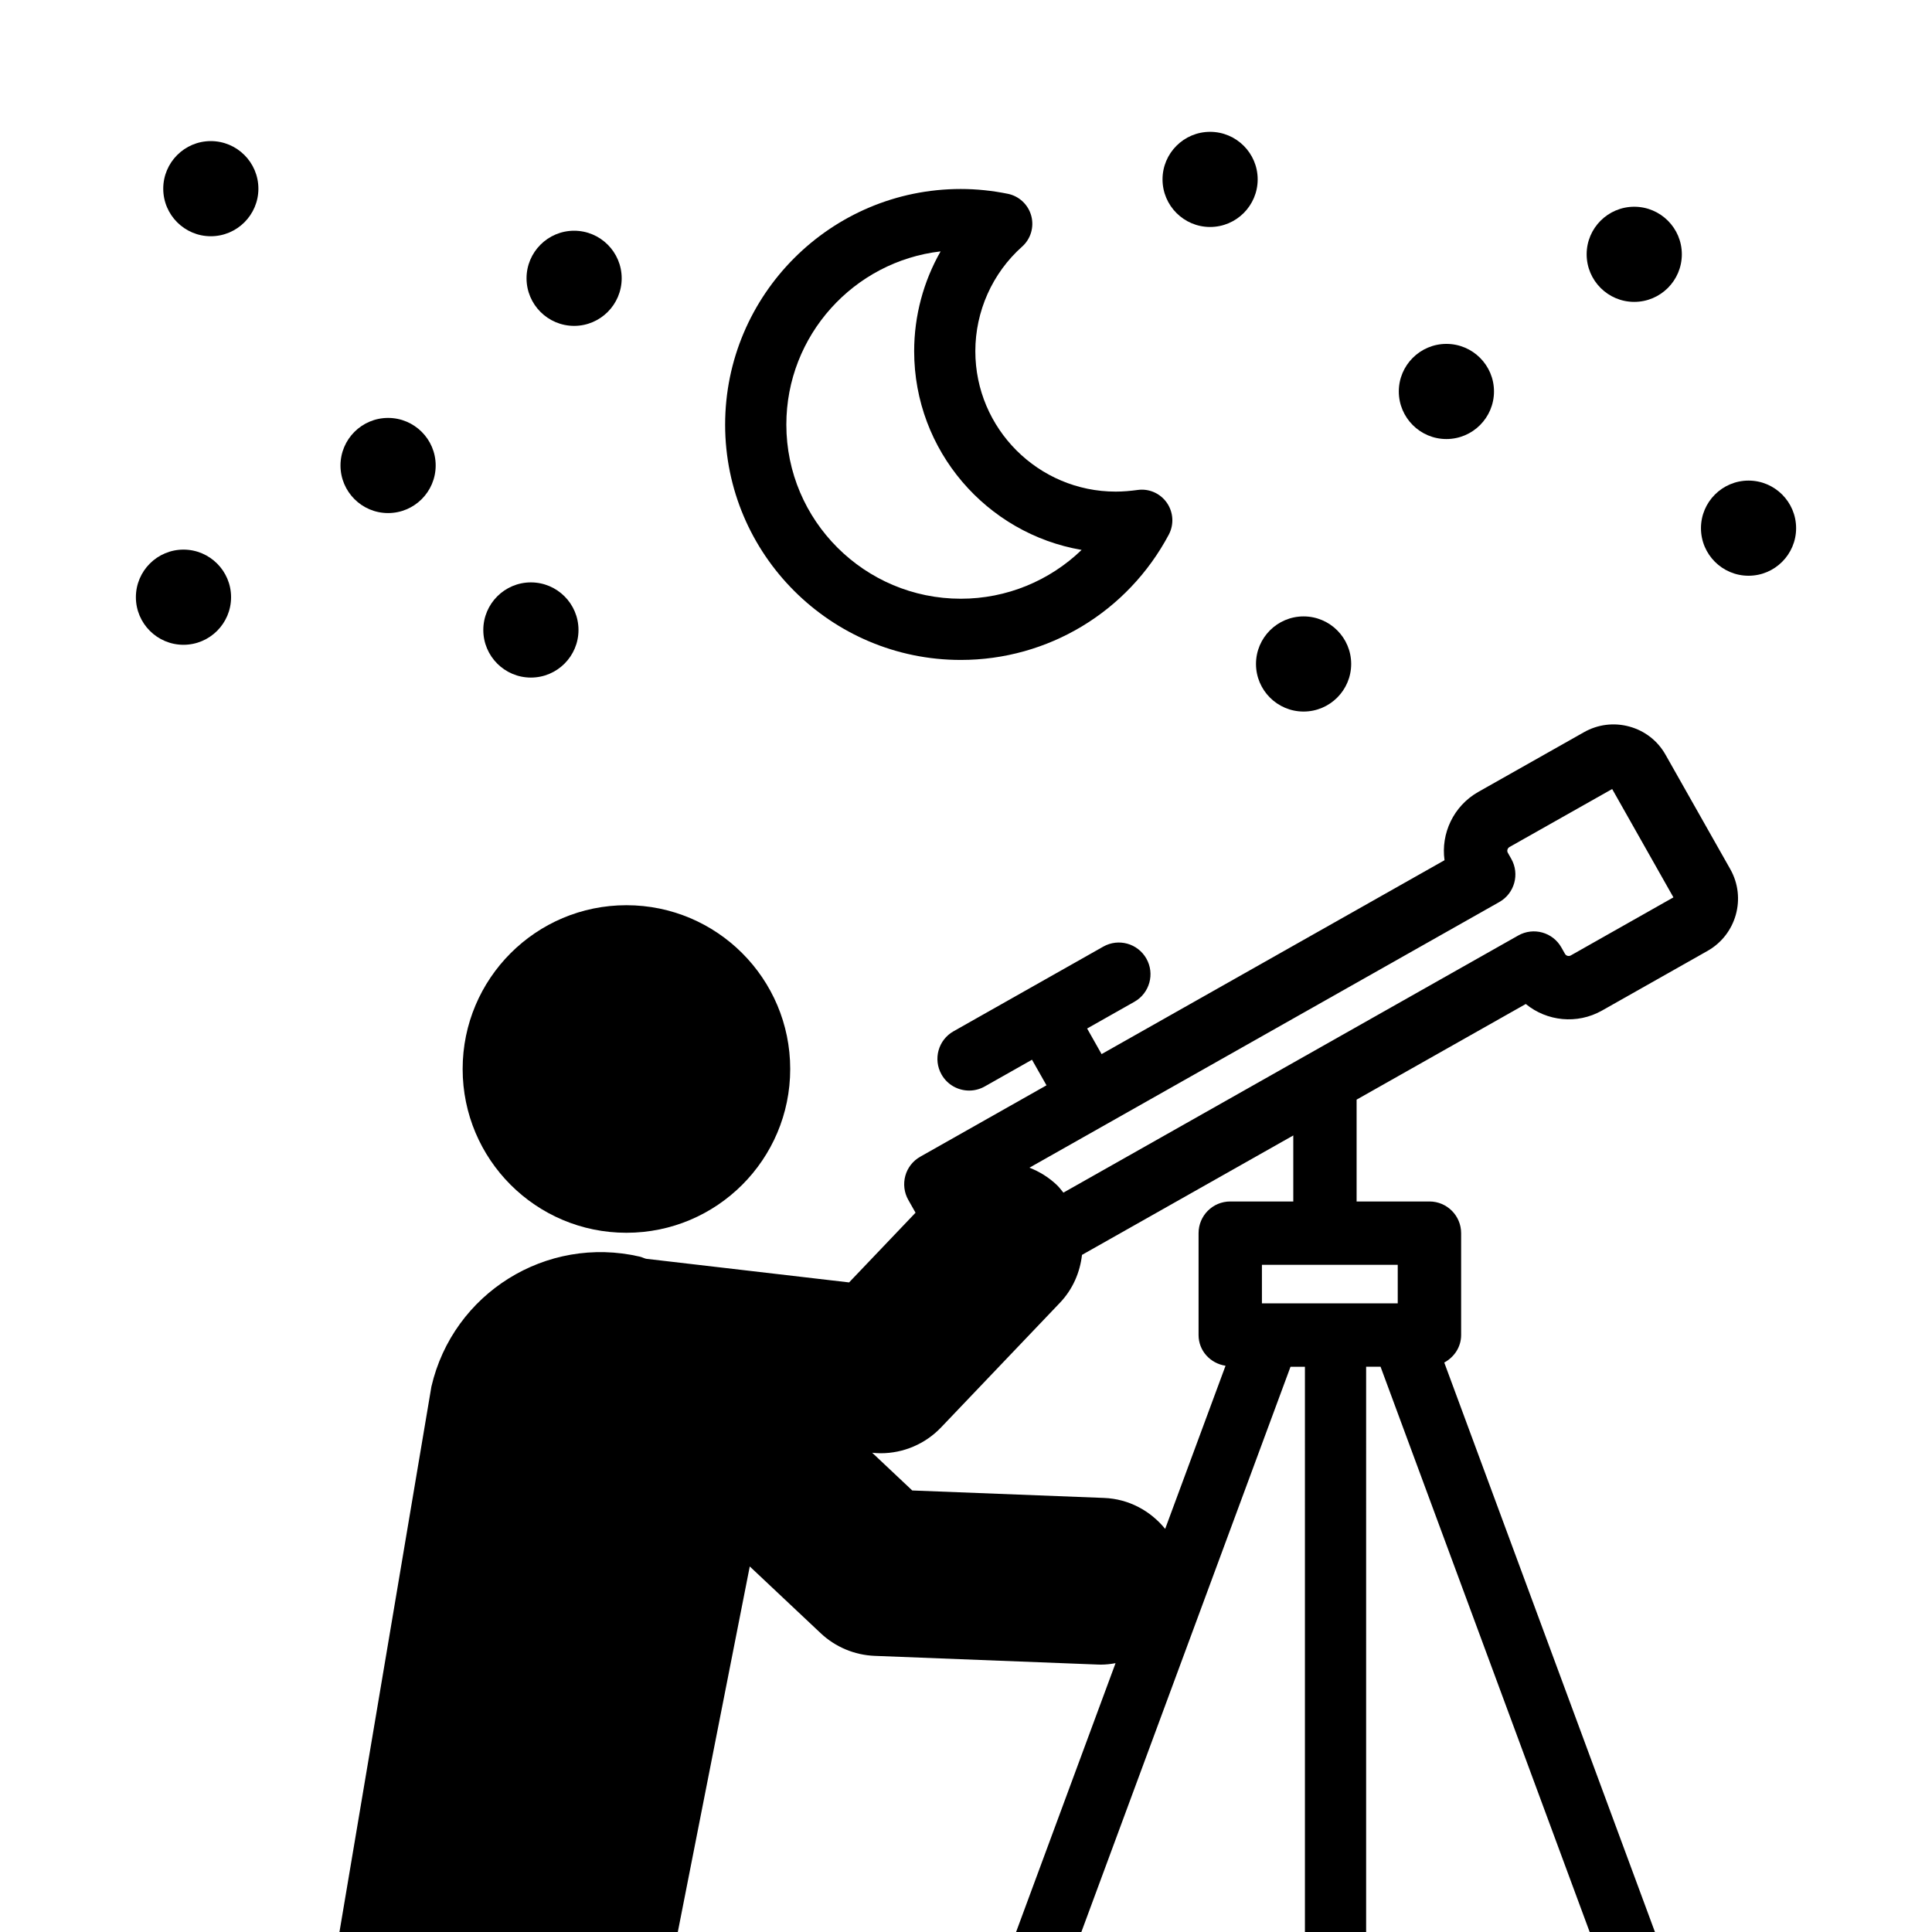 <?xml version="1.0" encoding="utf-8"?>
<!-- Generator: Adobe Illustrator 24.0.1, SVG Export Plug-In . SVG Version: 6.00 Build 0)  -->
<svg version="1.1" id="Layer_1" xmlns="http://www.w3.org/2000/svg" xmlns:xlink="http://www.w3.org/1999/xlink" x="0px" y="0px"
	 viewBox="0 0 50.5 50.5" style="enable-background:new 0 0 50.5 50.5;" xml:space="preserve">
<g>
	<path d="M16.374,32.223c2.364,0,4.281-1.917,4.281-4.281c0-2.364-1.917-4.281-4.281-4.281c-2.364,0-4.281,1.917-4.281,4.281
		S14.009,32.223,16.374,32.223z"/>
	<path d="M25.114,17.25c2.278,0,4.361-1.254,5.436-3.274c0.141-0.265,0.122-0.586-0.049-0.833c-0.171-0.247-0.467-0.378-0.764-0.336
		c-0.186,0.025-0.379,0.043-0.573,0.043c-2.023,0-3.67-1.646-3.67-3.67c0-1.044,0.446-2.041,1.222-2.733
		c0.226-0.201,0.319-0.513,0.24-0.805c-0.079-0.292-0.315-0.515-0.611-0.576c-0.408-0.083-0.822-0.126-1.231-0.126
		c-3.397,0-6.16,2.763-6.16,6.16C18.954,14.491,21.717,17.25,25.114,17.25z M24.586,6.571c-0.448,0.786-0.691,1.685-0.691,2.609
		c0,2.602,1.895,4.769,4.377,5.194c-0.837,0.807-1.961,1.276-3.157,1.276c-2.515,0-4.561-2.042-4.561-4.55
		C20.553,8.765,22.319,6.833,24.586,6.571z"/>
	<path d="M42.717,7.891c0.686,0,1.244-0.558,1.244-1.244c0-0.686-0.558-1.243-1.244-1.243s-1.244,0.558-1.244,1.243
		C41.473,7.333,42.031,7.891,42.717,7.891z"/>
	<path d="M37.807,11.476c0.686,0,1.244-0.558,1.244-1.244c0-0.686-0.558-1.243-1.244-1.243s-1.244,0.558-1.244,1.243
		C36.563,10.918,37.121,11.476,37.807,11.476z"/>
	<path d="M4.796,14.366c-0.686,0-1.244,0.558-1.244,1.244s0.558,1.244,1.244,1.244s1.244-0.558,1.244-1.244
		S5.482,14.366,4.796,14.366z"/>
	<path d="M10.144,13.411c0.686,0,1.244-0.558,1.244-1.244c0-0.686-0.558-1.243-1.244-1.243S8.9,11.481,8.9,12.167
		C8.9,12.853,9.458,13.411,10.144,13.411z"/>
	<path d="M34.074,18.599c0.686,0,1.244-0.558,1.244-1.244c0-0.686-0.558-1.243-1.244-1.243s-1.244,0.558-1.244,1.243
		C32.83,18.041,33.388,18.599,34.074,18.599z"/>
	<path d="M15.007,8.518c0.686,0,1.243-0.558,1.243-1.244c0-0.686-0.558-1.243-1.243-1.243c-0.686,0-1.244,0.558-1.244,1.243
		C13.763,7.96,14.321,8.518,15.007,8.518z"/>
	<path d="M5.51,3.688c-0.686,0-1.243,0.558-1.243,1.244c0,0.686,0.558,1.243,1.243,1.243c0.686,0,1.244-0.558,1.244-1.243
		C6.754,4.246,6.196,3.688,5.51,3.688z"/>
	<path d="M13.877,17.711c0.686,0,1.244-0.558,1.244-1.244s-0.558-1.244-1.244-1.244s-1.244,0.558-1.244,1.244
		S13.191,17.711,13.877,17.711z"/>
	<path d="M31.63,5.933c0.686,0,1.244-0.558,1.244-1.244c0-0.686-0.558-1.243-1.244-1.243c-0.686,0-1.243,0.558-1.243,1.243
		C30.387,5.375,30.945,5.933,31.63,5.933z"/>
	<path d="M45.705,12.562c-0.686,0-1.244,0.558-1.244,1.244c0,0.686,0.558,1.243,1.244,1.243c0.686,0,1.243-0.558,1.243-1.243
		C46.948,13.12,46.39,12.562,45.705,12.562z"/>
	<path d="M43.533,19.724c-0.205-0.362-0.541-0.623-0.945-0.733c-0.402-0.11-0.824-0.057-1.187,0.149l-2.761,1.56
		c-0.65,0.369-0.98,1.089-0.882,1.785l-8.964,5.068l-0.378-0.669l1.236-0.699c0.398-0.225,0.538-0.73,0.313-1.128
		c-0.225-0.397-0.728-0.539-1.128-0.313l-3.914,2.213c-0.398,0.225-0.538,0.73-0.313,1.128c0.152,0.27,0.433,0.421,0.722,0.421
		c0.138,0,0.278-0.034,0.407-0.107l1.236-0.699l0.379,0.669l-3.3,1.866c-0.191,0.108-0.332,0.287-0.39,0.499
		s-0.031,0.438,0.077,0.629l0.19,0.336l-1.737,1.822l-5.307-0.618c-0.057-0.015-0.107-0.043-0.164-0.056
		c-2.442-0.566-4.881,0.955-5.447,3.398L8.873,50.5h8.844l1.881-9.555l1.855,1.746c0.383,0.36,0.883,0.57,1.409,0.591l5.827,0.227
		c0.029,0.001,0.058,0.002,0.086,0.002c0.131,0,0.259-0.015,0.384-0.038l-2.6,7.028h1.706l5.467-14.775h0.377V50.5h1.6V35.725h0.377
		L41.552,50.5h1.706l-5.507-14.885c0.259-0.14,0.441-0.405,0.441-0.719v-2.663c0-0.457-0.371-0.828-0.828-0.828H35.46v-2.662
		l4.422-2.5c0.548,0.45,1.338,0.541,1.992,0.172l2.759-1.56c0.753-0.426,1.02-1.384,0.594-2.137L43.533,19.724z M36.535,34.068
		h-3.55v-1.007h3.55V34.068z M33.803,31.405h-1.646c-0.458,0-0.828,0.371-0.828,0.828v2.663c0,0.414,0.309,0.742,0.705,0.803
		l-1.578,4.264c-0.381-0.469-0.948-0.784-1.599-0.809l-5.012-0.195l-1.047-0.986c0.075,0.008,0.149,0.013,0.224,0.013
		c0.592,0,1.163-0.242,1.577-0.676l3.103-3.254c0.341-0.357,0.528-0.8,0.58-1.255l5.523-3.122V31.405z M41.058,24.974
		c-0.054,0.03-0.121,0.012-0.152-0.043l-0.094-0.166c-0.224-0.397-0.729-0.538-1.128-0.312l-11.888,6.721
		c-0.055-0.066-0.104-0.135-0.168-0.196c-0.214-0.205-0.46-0.355-0.72-0.456l12.282-6.944c0.398-0.225,0.538-0.73,0.313-1.128
		l-0.093-0.165c-0.024-0.043-0.011-0.111,0.046-0.145l2.684-1.516l1.601,2.832L41.058,24.974z"/>
</g>
</svg>
